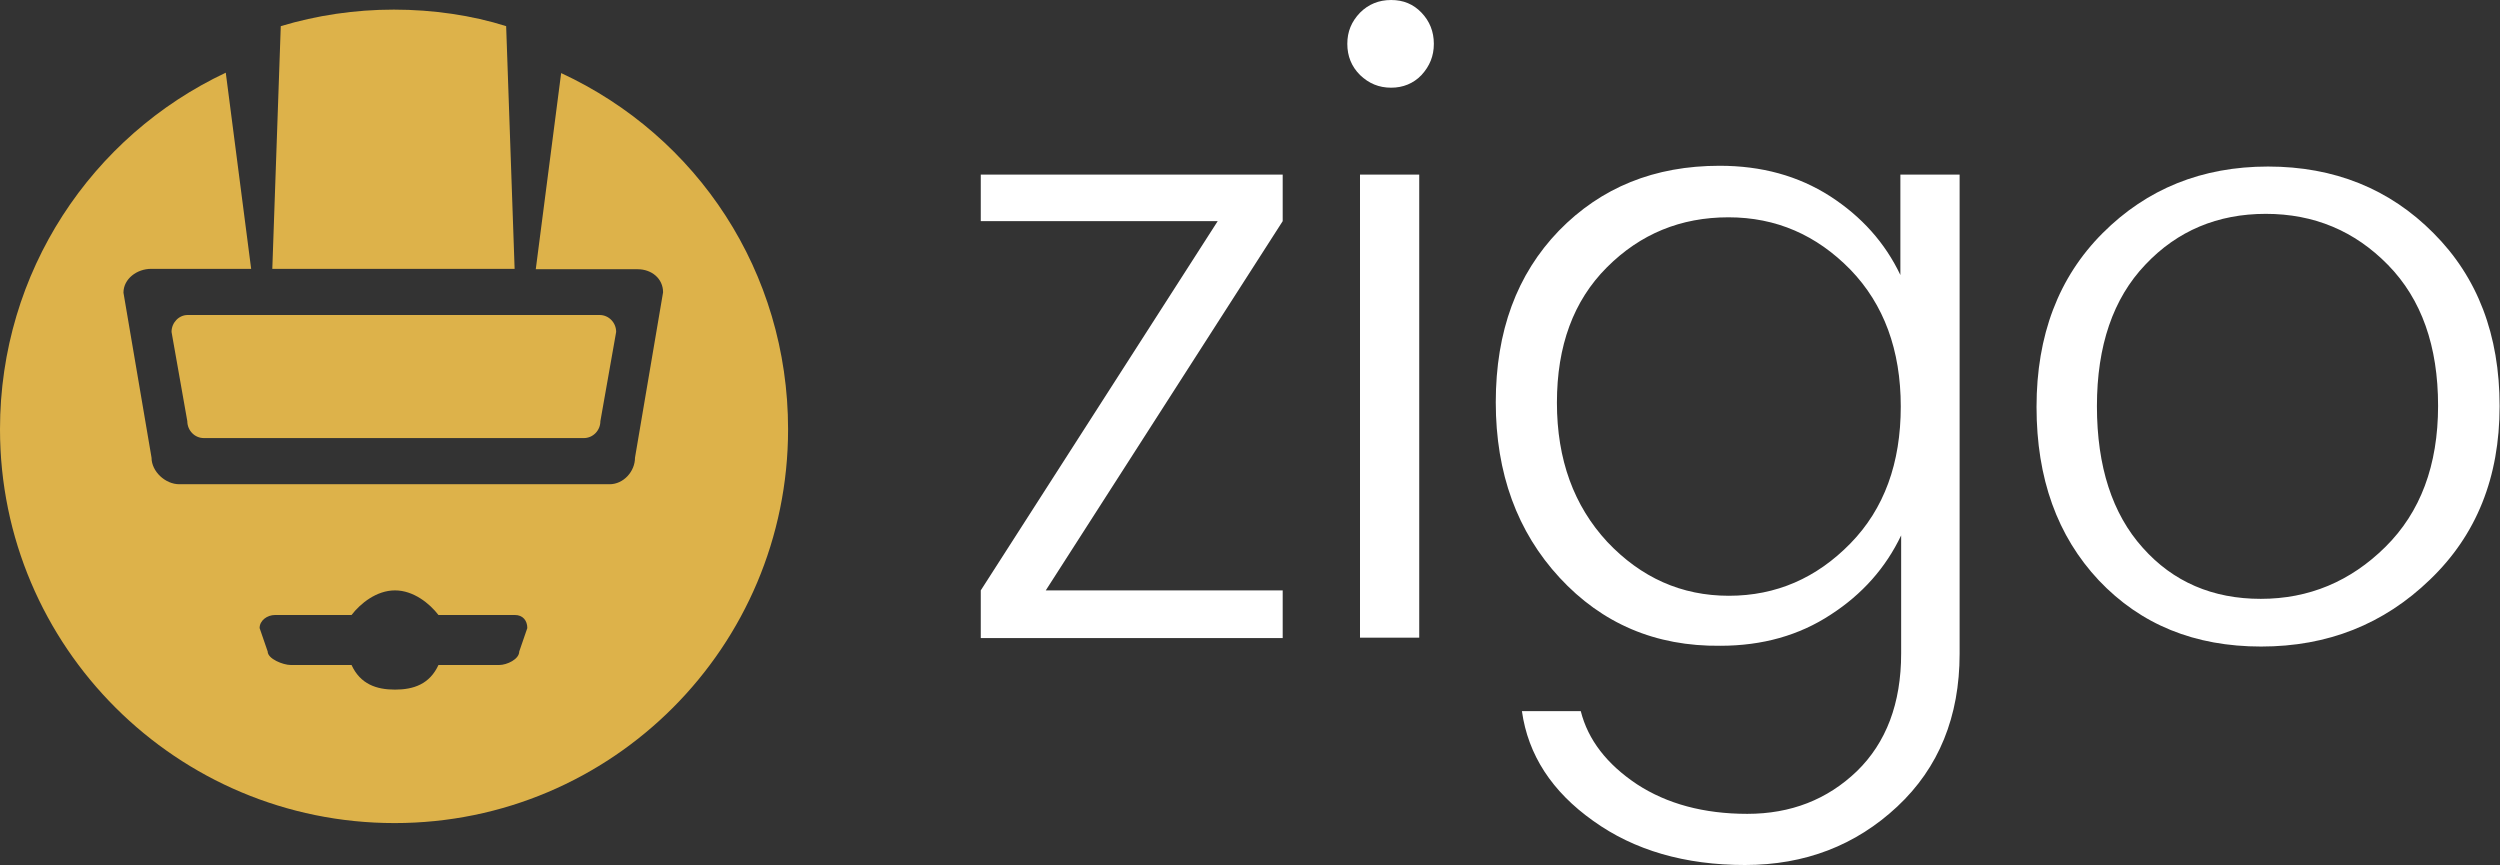 <?xml version="1.0" encoding="utf-8"?>
<!-- Generator: Adobe Illustrator 19.2.1, SVG Export Plug-In . SVG Version: 6.00 Build 0)  -->
<svg version="1.1" id="Layer_4" xmlns="http://www.w3.org/2000/svg" xmlns:xlink="http://www.w3.org/1999/xlink" x="0px" y="0px"
	 viewBox="0 0 650 225" style="enable-background:new 0 0 650 225;" xml:space="preserve">
<rect x="0" y="0" width="650" height="225" fill="#333333" stroke="none"/>
<style type="text/css">
	.st0{fill:#DDB24A;}
	.st1{fill:#FFFFFF;}
</style>
<path class="st0" d="M131.6,6.8c-8.8-2.8-19-4.3-29.2-4.3C92.2,2.5,82.3,4,73,6.8l-2.2,63.1h63L131.6,6.8z"/>
<path class="st0" d="M145.9,19l-6.6,51h26.5c3.6,0,6.6,2.4,6.6,6l-7.3,43c0,3.6-3,6.9-6.6,6.9H46.6c-3.6,0-7.2-3.3-7.2-6.9
	l-7.3-42.9c0-3.6,3.5-6.2,7.2-6.2h26l-6.6-51C23.9,35.3,0,70.6,0,111.6C0,168.2,46,214,102.6,214c56.6,0,102.3-45.9,102.3-102.4
	C204.9,70.7,181.3,35.4,145.9,19z M135,169.4c0,2-3.2,3.5-5.2,3.5H114c-2.3,5-6.5,6.4-11.3,6.4s-9-1.4-11.3-6.4H75.6
	c-2,0-6-1.6-6-3.5l-2.1-6.1c0-2,2-3.4,4-3.4h19.9c2.3-3,6.5-6.4,11.3-6.4s9,3.4,11.3,6.4h19.9c2,0,3.2,1.4,3.2,3.4L135,169.4z"/>
<path class="st0" d="M44.6,86.3l4.1,23.2c0,2.4,1.9,4.4,4.3,4.4h98.8c2.4,0,4.3-2,4.3-4.4l4.1-23.2c0-2.4-1.9-4.4-4.3-4.4H48.8
	C46.5,81.9,44.6,83.9,44.6,86.3z"/>
<g>
	<path class="st1" d="M333.5,45.4v12.1l-61.6,96h61.6v12.4H255v-12.4l61.6-96H255V45.4H333.5z"/>
	<path class="st1" d="M372.8,11.4c0,3.2-1.1,5.8-3.2,8.1c-2.1,2.2-4.8,3.3-7.9,3.3c-3.2,0-5.8-1.1-8.1-3.3c-2.2-2.2-3.3-4.9-3.3-8.1
		c0-3.2,1.1-5.8,3.3-8.1c2.2-2.2,4.9-3.3,8.1-3.3c3.2,0,5.8,1.1,7.9,3.3C371.7,5.5,372.8,8.2,372.8,11.4z M353.6,165.9V45.4h15.4
		v120.4H353.6z"/>
	<path class="st1" d="M405.5,150.2c-11-11.9-16.6-27.1-16.6-45.6c0-18.5,5.5-33.3,16.4-44.6c11-11.3,24.9-16.9,41.8-16.9
		c10.9,0,20.4,2.6,28.7,7.9c8.2,5.3,14.3,12.1,18.3,20.5V45.4h15.4v124.6c0,16.3-5.4,29.6-16.2,39.7c-10.8,10.1-24,15.2-39.6,15.2
		c-15.6,0-28.8-3.8-39.5-11.5c-10.7-7.6-16.9-17.1-18.5-28.5H411c1.9,7.5,6.8,13.8,14.6,19c7.8,5.1,17.4,7.7,28.7,7.7
		c11.3,0,20.8-3.7,28.5-11.1c7.6-7.4,11.5-17.6,11.5-30.6v-30.7c-4,8.4-10.1,15.3-18.3,20.6c-8.2,5.4-17.8,8.1-28.7,8.1
		C430.4,168.1,416.5,162.1,405.5,150.2z M481.1,141.3c8.8-9,13.1-20.9,13.1-35.6c0-14.7-4.4-26.6-13.1-35.6
		c-8.8-9-19.3-13.6-31.7-13.6c-12.4,0-22.9,4.3-31.6,13c-8.7,8.7-13,20.4-13,35.2c0,14.8,4.4,26.8,13.1,36.2
		c8.8,9.3,19.3,14,31.6,14C461.8,154.9,472.3,150.3,481.1,141.3z"/>
	<path class="st1" d="M587.9,168.1c-17.3,0-31.3-5.7-42.2-17.2c-10.8-11.5-16.2-26.5-16.2-45.1c0-18.6,5.7-33.7,17.2-45.2
		c11.5-11.5,25.8-17.3,43-17.3c17.2,0,31.6,5.8,43,17.3c11.5,11.5,17.2,26.5,17.2,45c0,18.5-6,33.5-18.1,45.1
		C619.8,162.3,605.2,168.1,587.9,168.1z M587.8,155.7c12.5,0,23.3-4.5,32.4-13.5c9.1-9,13.7-21.2,13.7-36.7c0-15.5-4.3-27.7-13-36.6
		c-8.7-8.9-19.3-13.3-31.8-13.3c-12.5,0-23,4.4-31.3,13.2c-8.4,8.8-12.6,21.1-12.6,36.8c0,15.7,4,28,11.9,36.8
		C565,151.3,575.3,155.7,587.8,155.7z"/>
</g>
</svg>
